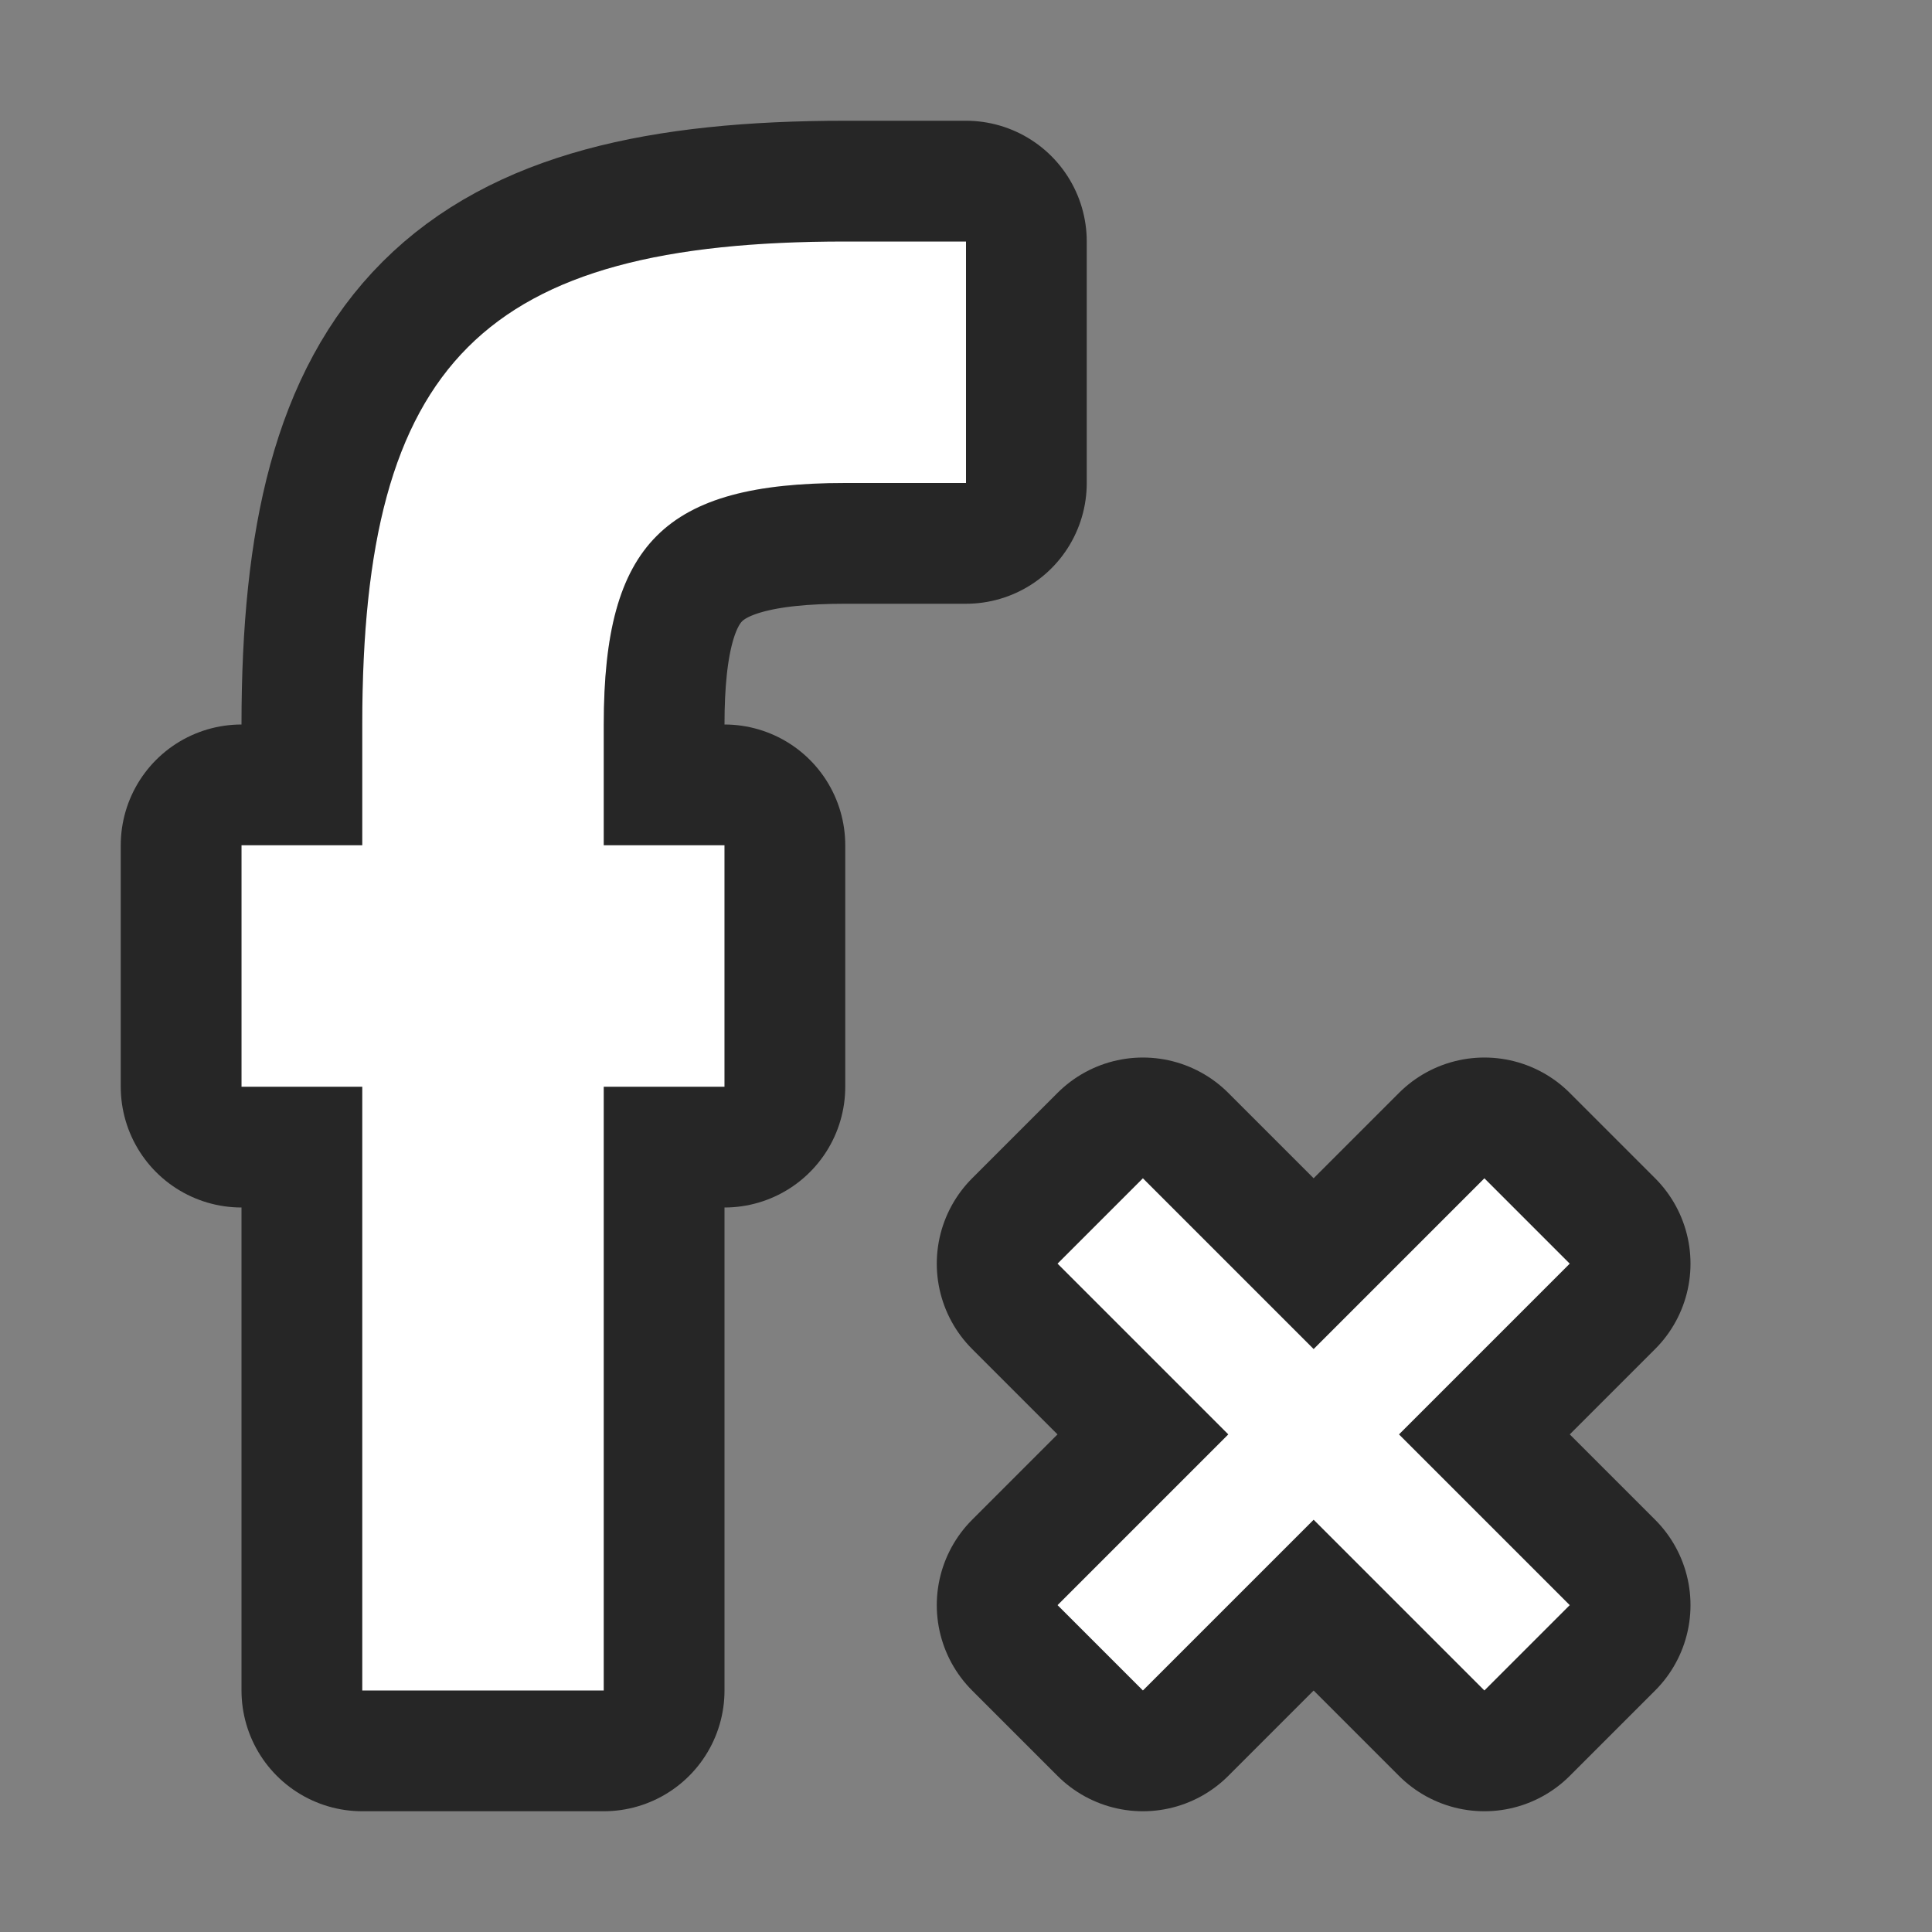 <?xml version="1.0" encoding="UTF-8" standalone="no"?>
<svg
   xmlns:dc="http://purl.org/dc/elements/1.1/"
   xmlns:cc="http://creativecommons.org/ns#"
   xmlns:rdf="http://www.w3.org/1999/02/22-rdf-syntax-ns#"
   xmlns:svg="http://www.w3.org/2000/svg"
   xmlns="http://www.w3.org/2000/svg"
   xmlns:sodipodi="http://sodipodi.sourceforge.net/DTD/sodipodi-0.dtd"
   xmlns:inkscape="http://www.inkscape.org/namespaces/inkscape"
   viewBox="0 0 16 16"
   version="1.1"
   id="svg4"
   sodipodi:docname="sc_toggleformula.svg"
   inkscape:export-filename="/home/jupiter007/Libreoffice yaru theme fullcolor/build/cmd/sc_toggleformula.png"
   inkscape:export-xdpi="95"
   inkscape:export-ydpi="95"
   inkscape:version="0.92.5 (2060ec1f9f, 2020-04-08)"><rect x="0" y="0" width="16" height="16" fill="#808080" stroke="none"/>
<defs
   id="defs8" />
<sodipodi:namedview
   pagecolor="#ffffff"
   bordercolor="#666666"
   borderopacity="1"
   objecttolerance="10"
   gridtolerance="10"
   guidetolerance="10"
   inkscape:pageopacity="0"
   inkscape:pageshadow="2"
   inkscape:window-width="1920"
   inkscape:window-height="1011"
   id="namedview6"
   showgrid="true"
   inkscape:zoom="41.7193"
   inkscape:cx="3.0970114"
   inkscape:cy="6.8399406"
   inkscape:window-x="0"
   inkscape:window-y="32"
   inkscape:window-maximized="1"
   inkscape:current-layer="svg4">
  <inkscape:grid
     type="xygrid"
     id="grid815" />
</sodipodi:namedview>



/&amp;gt;<path
   sodipodi:nodetypes="csccccccccccscccc"
   inkscape:connector-curvature="0"
   id="path839"
   d="m 7,2 c -3,0 -4,1 -4,4 v 1 H 2 v 2 H 3 V 14 H 5 V 9 h 1 v -2 H 5 v -1 c 0,-1.499 0.504,-2 2,-2 H 8 V 2 Z"
   style="opacity:0.7;fill:#000000;fill-opacity:1;stroke:#000000;stroke-width:2;stroke-linecap:round;stroke-linejoin:round;stroke-miterlimit:4;stroke-dasharray:none;stroke-opacity:1" />
<path
   style="opacity:1;fill:#ffffff;fill-opacity:1;stroke:none;stroke-width:2;stroke-linecap:round;stroke-linejoin:round;stroke-miterlimit:4;stroke-dasharray:none;stroke-opacity:1"
   d="m 7,2 c -3,0 -4,1 -4,4 v 1 H 2 v 2 H 3 V 14 H 5 V 9 h 1 v -2 H 5 v -1 c 0,-1.499 0.504,-2 2,-2 H 8 V 2 Z"
   id="rect826"
   inkscape:connector-curvature="0"
   sodipodi:nodetypes="csccccccccccscccc" />
<path
   style="opacity:0.7;fill:#000000;stroke:#000000;stroke-width:2;stroke-linejoin:round;stroke-miterlimit:4;stroke-dasharray:none"
   id="path817"
   d="m 9.465,9.758 -0.707,0.707 1.414,1.414 -1.414,1.414 0.707,0.707 1.414,-1.414 1.414,1.414 0.707,-0.707 -1.414,-1.414 1.414,-1.414 -0.707,-0.707 -1.414,1.414 z"
   inkscape:connector-curvature="0"
   sodipodi:nodetypes="ccccccccccccc" />
<path
   d="m 9.465,9.758 -0.707,0.707 1.414,1.414 -1.414,1.414 0.707,0.707 1.414,-1.414 1.414,1.414 0.707,-0.707 -1.414,-1.414 1.414,-1.414 -0.707,-0.707 -1.414,1.414 z"
   id="path2"
   style="fill:#ffffff"
   inkscape:connector-curvature="0"
   sodipodi:nodetypes="ccccccccccccc" />
</svg>
